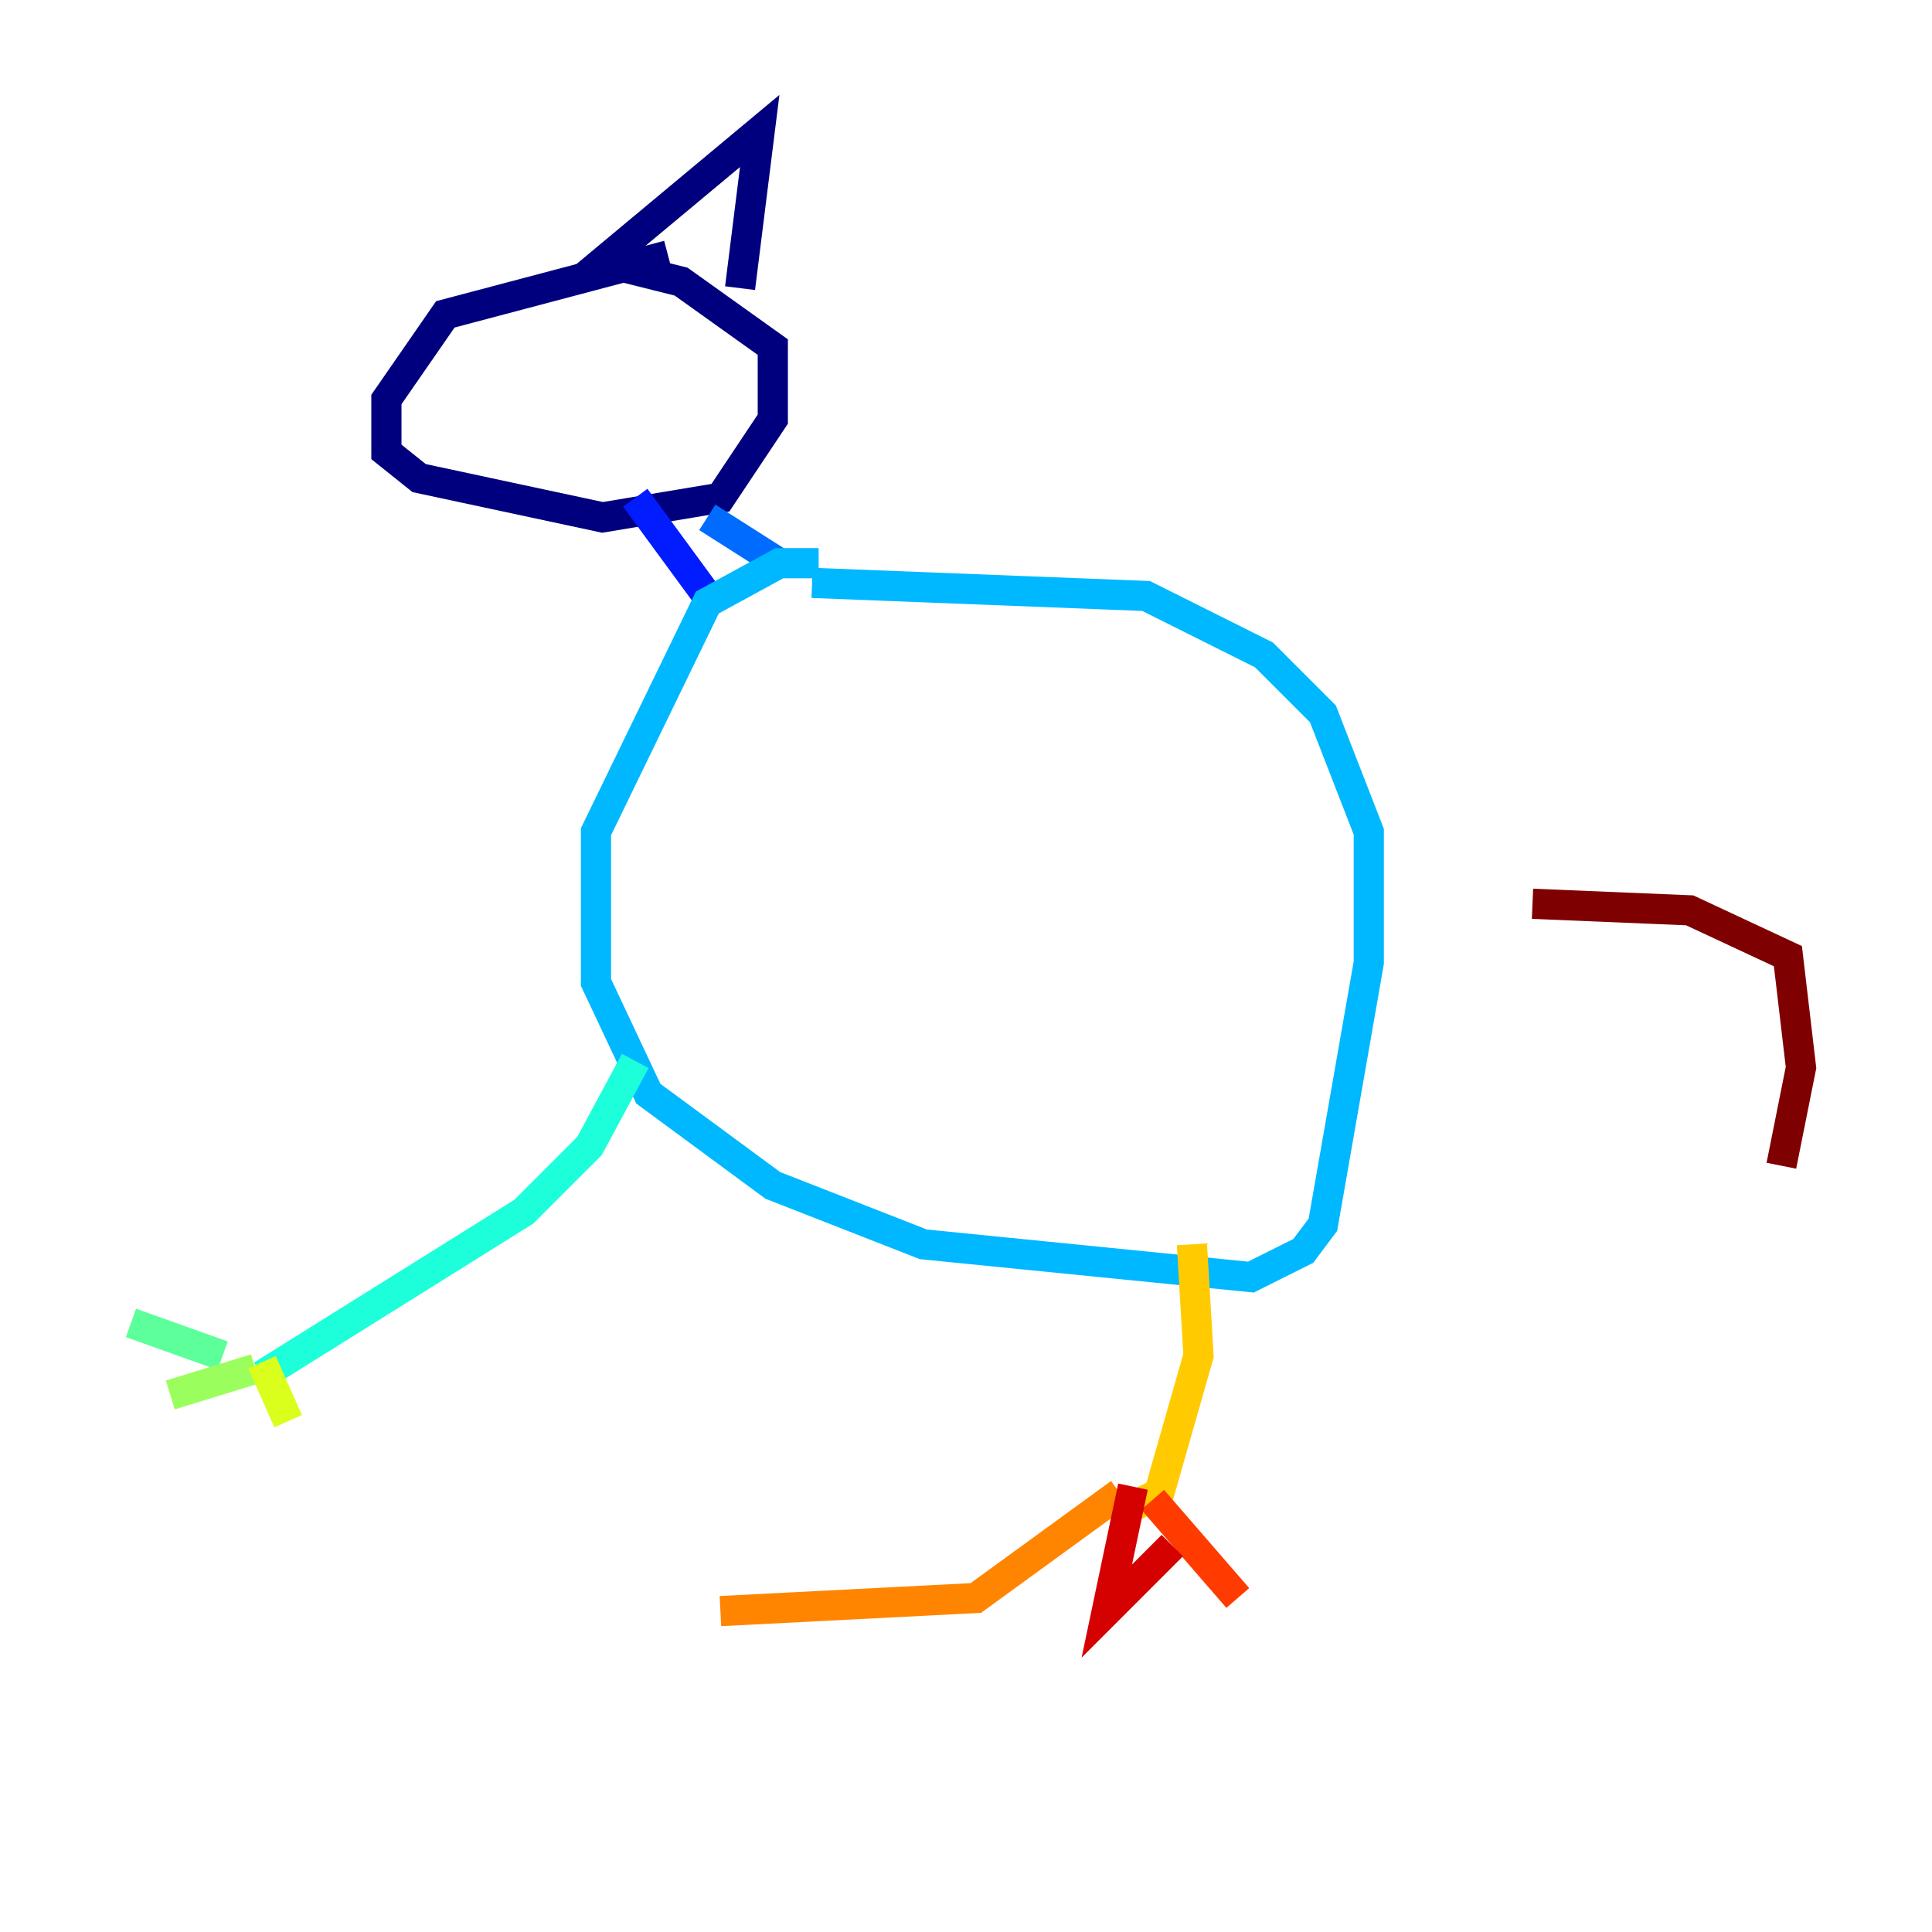 <?xml version="1.0" encoding="utf-8" ?>
<svg baseProfile="tiny" height="128" version="1.2" viewBox="0,0,128,128" width="128" xmlns="http://www.w3.org/2000/svg" xmlns:ev="http://www.w3.org/2001/xml-events" xmlns:xlink="http://www.w3.org/1999/xlink"><defs /><polyline fill="none" points="44.258,16.922 29.505,20.827 25.6,26.468 25.6,29.939 27.77,31.675 39.919,34.278 47.729,32.976 51.2,27.77 51.2,22.997 45.125,18.658 39.919,17.356 50.332,8.678 49.031,19.091" stroke="#00007f" stroke-width="2" /><polyline fill="none" points="33.41,22.563 33.41,22.563" stroke="#0000d5" stroke-width="2" /><polyline fill="none" points="42.088,32.976 46.861,39.485" stroke="#001cff" stroke-width="2" /><polyline fill="none" points="46.861,34.278 51.634,37.315" stroke="#006cff" stroke-width="2" /><polyline fill="none" points="54.237,37.315 51.634,37.315 46.861,39.919 39.485,55.105 39.485,65.085 42.956,72.461 51.2,78.536 61.18,82.441 82.875,84.61 86.346,82.875 87.647,81.139 90.685,63.783 90.685,55.105 87.647,47.295 83.742,43.39 75.932,39.485 53.803,38.617" stroke="#00b8ff" stroke-width="2" /><polyline fill="none" points="42.088,70.291 39.051,75.932 34.712,80.271 17.356,91.119" stroke="#1cffda" stroke-width="2" /><polyline fill="none" points="14.752,89.817 8.678,87.647" stroke="#5cff9a" stroke-width="2" /><polyline fill="none" points="16.922,90.685 11.281,92.42" stroke="#9aff5c" stroke-width="2" /><polyline fill="none" points="17.356,90.251 19.091,94.156" stroke="#daff1c" stroke-width="2" /><polyline fill="none" points="78.969,82.441 79.403,89.817 76.8,98.929 75.064,99.797" stroke="#ffcb00" stroke-width="2" /><polyline fill="none" points="74.197,98.929 64.651,105.871 47.729,106.739" stroke="#ff8500" stroke-width="2" /><polyline fill="none" points="76.366,99.363 82.007,105.871" stroke="#ff3b00" stroke-width="2" /><polyline fill="none" points="75.064,98.495 73.329,106.739 77.668,102.4" stroke="#d50000" stroke-width="2" /><polyline fill="none" points="101.532,59.878 111.946,60.312 118.454,63.349 119.322,70.725 118.02,77.234" stroke="#7f0000" stroke-width="2" /></svg>